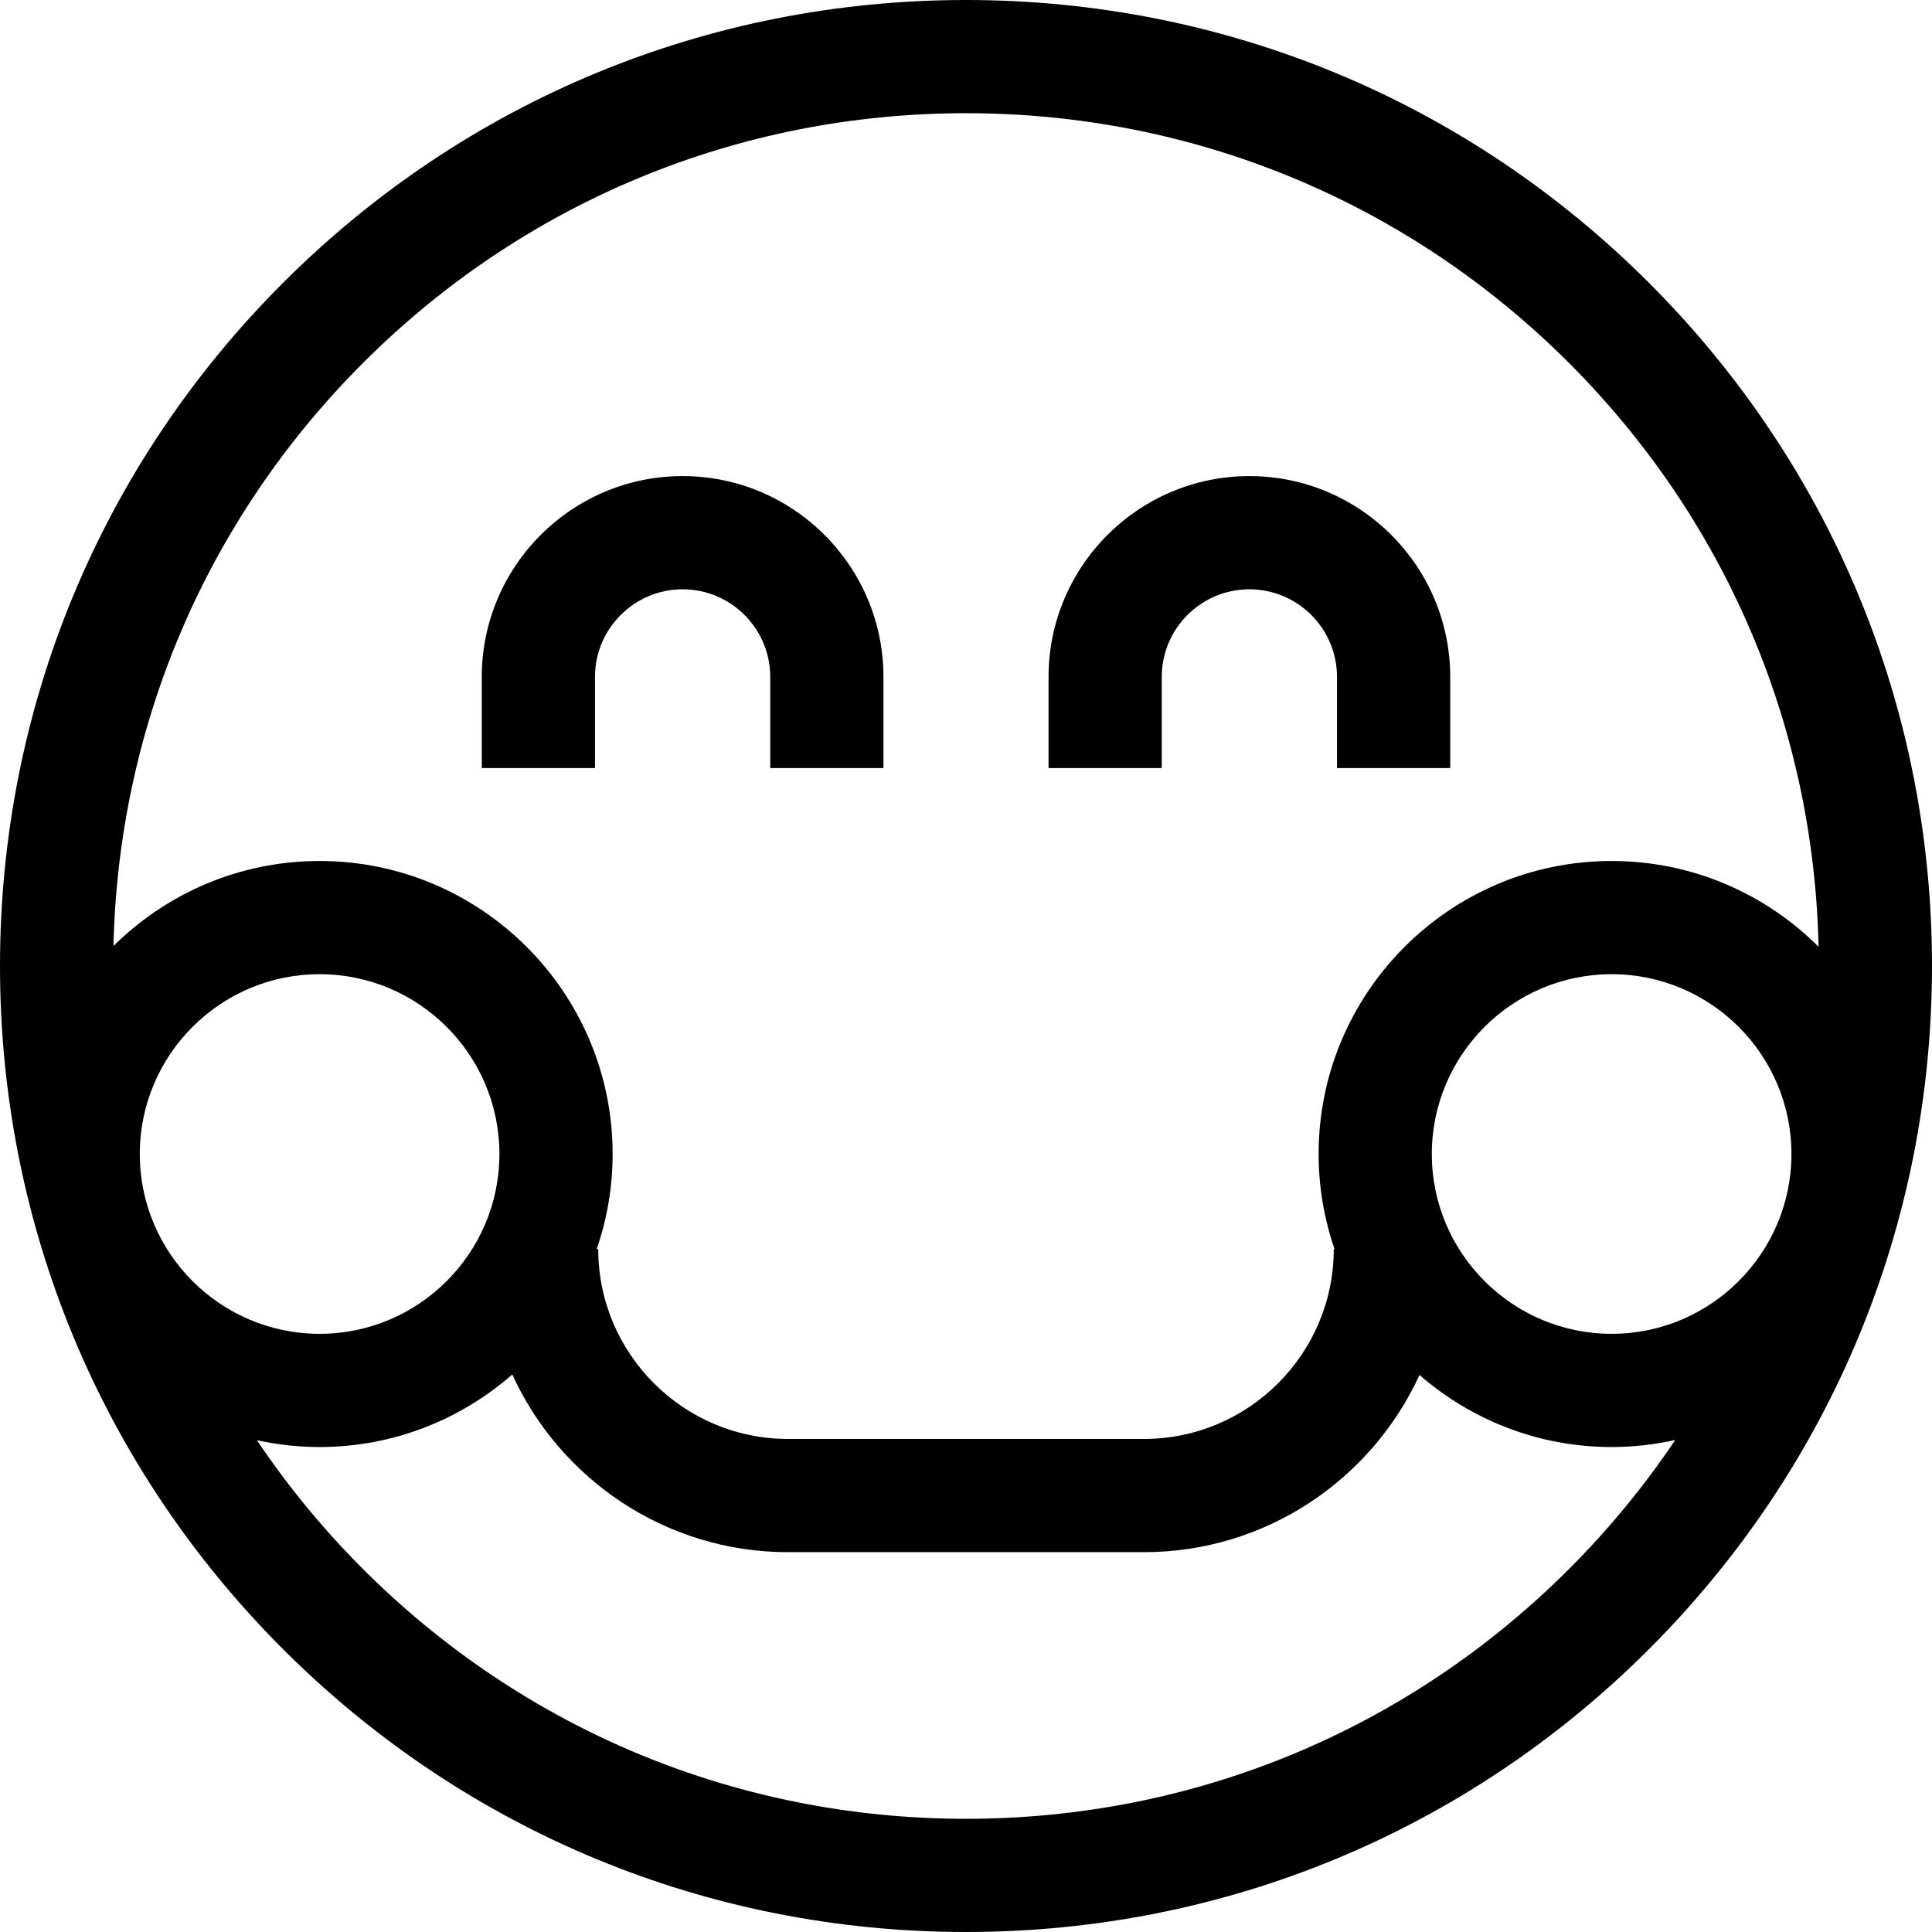 <svg id="Capa_1" enable-background="new 0 0 512 512" height="512" viewBox="0 0 512 512" width="512" xmlns="http://www.w3.org/2000/svg"><g><path d="m437.02 74.98c-48.353-48.351-112.64-74.98-181.02-74.98s-132.667 26.629-181.02 74.98c-48.351 48.353-74.98 112.64-74.98 181.02s26.629 132.667 74.98 181.02c48.353 48.351 112.64 74.98 181.02 74.98s132.667-26.629 181.02-74.98c48.351-48.353 74.98-112.64 74.98-181.02s-26.629-132.667-74.98-181.02zm-57.574 230.843c0-26.276 21.377-47.653 47.652-47.653 26.276 0 47.653 21.377 47.653 47.653s-21.377 47.653-47.653 47.653c-26.275 0-47.652-21.377-47.652-47.653zm-283.252-209.629c42.686-42.686 99.439-66.194 159.806-66.194s117.12 23.508 159.806 66.194c41.481 41.481 64.846 96.247 66.132 154.704-14.058-14.036-33.452-22.728-54.839-22.728-42.817 0-77.652 34.835-77.652 77.653 0 8.821 1.499 17.293 4.221 25.201h-.205c0 27.743-22.571 50.314-50.314 50.314h-94.295c-27.743 0-50.314-22.571-50.314-50.314h-.409c2.722-7.908 4.221-16.381 4.221-25.201 0-42.818-34.835-77.653-77.653-77.653-21.285 0-40.592 8.614-54.633 22.531 1.333-58.382 24.694-113.072 66.128-154.507zm-59.149 209.629c0-26.276 21.377-47.653 47.653-47.653s47.653 21.377 47.653 47.653-21.377 47.653-47.653 47.653-47.653-21.377-47.653-47.653zm378.761 109.983c-42.686 42.686-99.439 66.194-159.806 66.194s-117.12-23.508-159.806-66.194c-10.569-10.569-19.958-22.003-28.11-34.138 5.356 1.172 10.911 1.808 16.614 1.808 19.539 0 37.402-7.27 51.065-19.226 12.664 27.747 40.652 47.089 73.09 47.089h94.295c32.389 0 60.342-19.283 73.033-46.962 13.644 11.881 31.448 19.1 50.918 19.1 5.789 0 11.425-.657 16.856-1.864-8.161 12.155-17.564 23.608-28.149 34.193z"/><path d="m157.679 179.39c0-12.804 10.417-23.221 23.221-23.221 12.805 0 23.222 10.417 23.222 23.221v24.148h30v-24.148c0-29.346-23.875-53.221-53.222-53.221-29.346 0-53.221 23.875-53.221 53.221v24.148h30z"/><path d="m307.878 179.39c0-12.804 10.417-23.221 23.222-23.221 12.804 0 23.221 10.417 23.221 23.221v24.148h30v-24.148c0-29.346-23.875-53.221-53.221-53.221-29.347 0-53.222 23.875-53.222 53.221v24.148h30z"/></g></svg>
